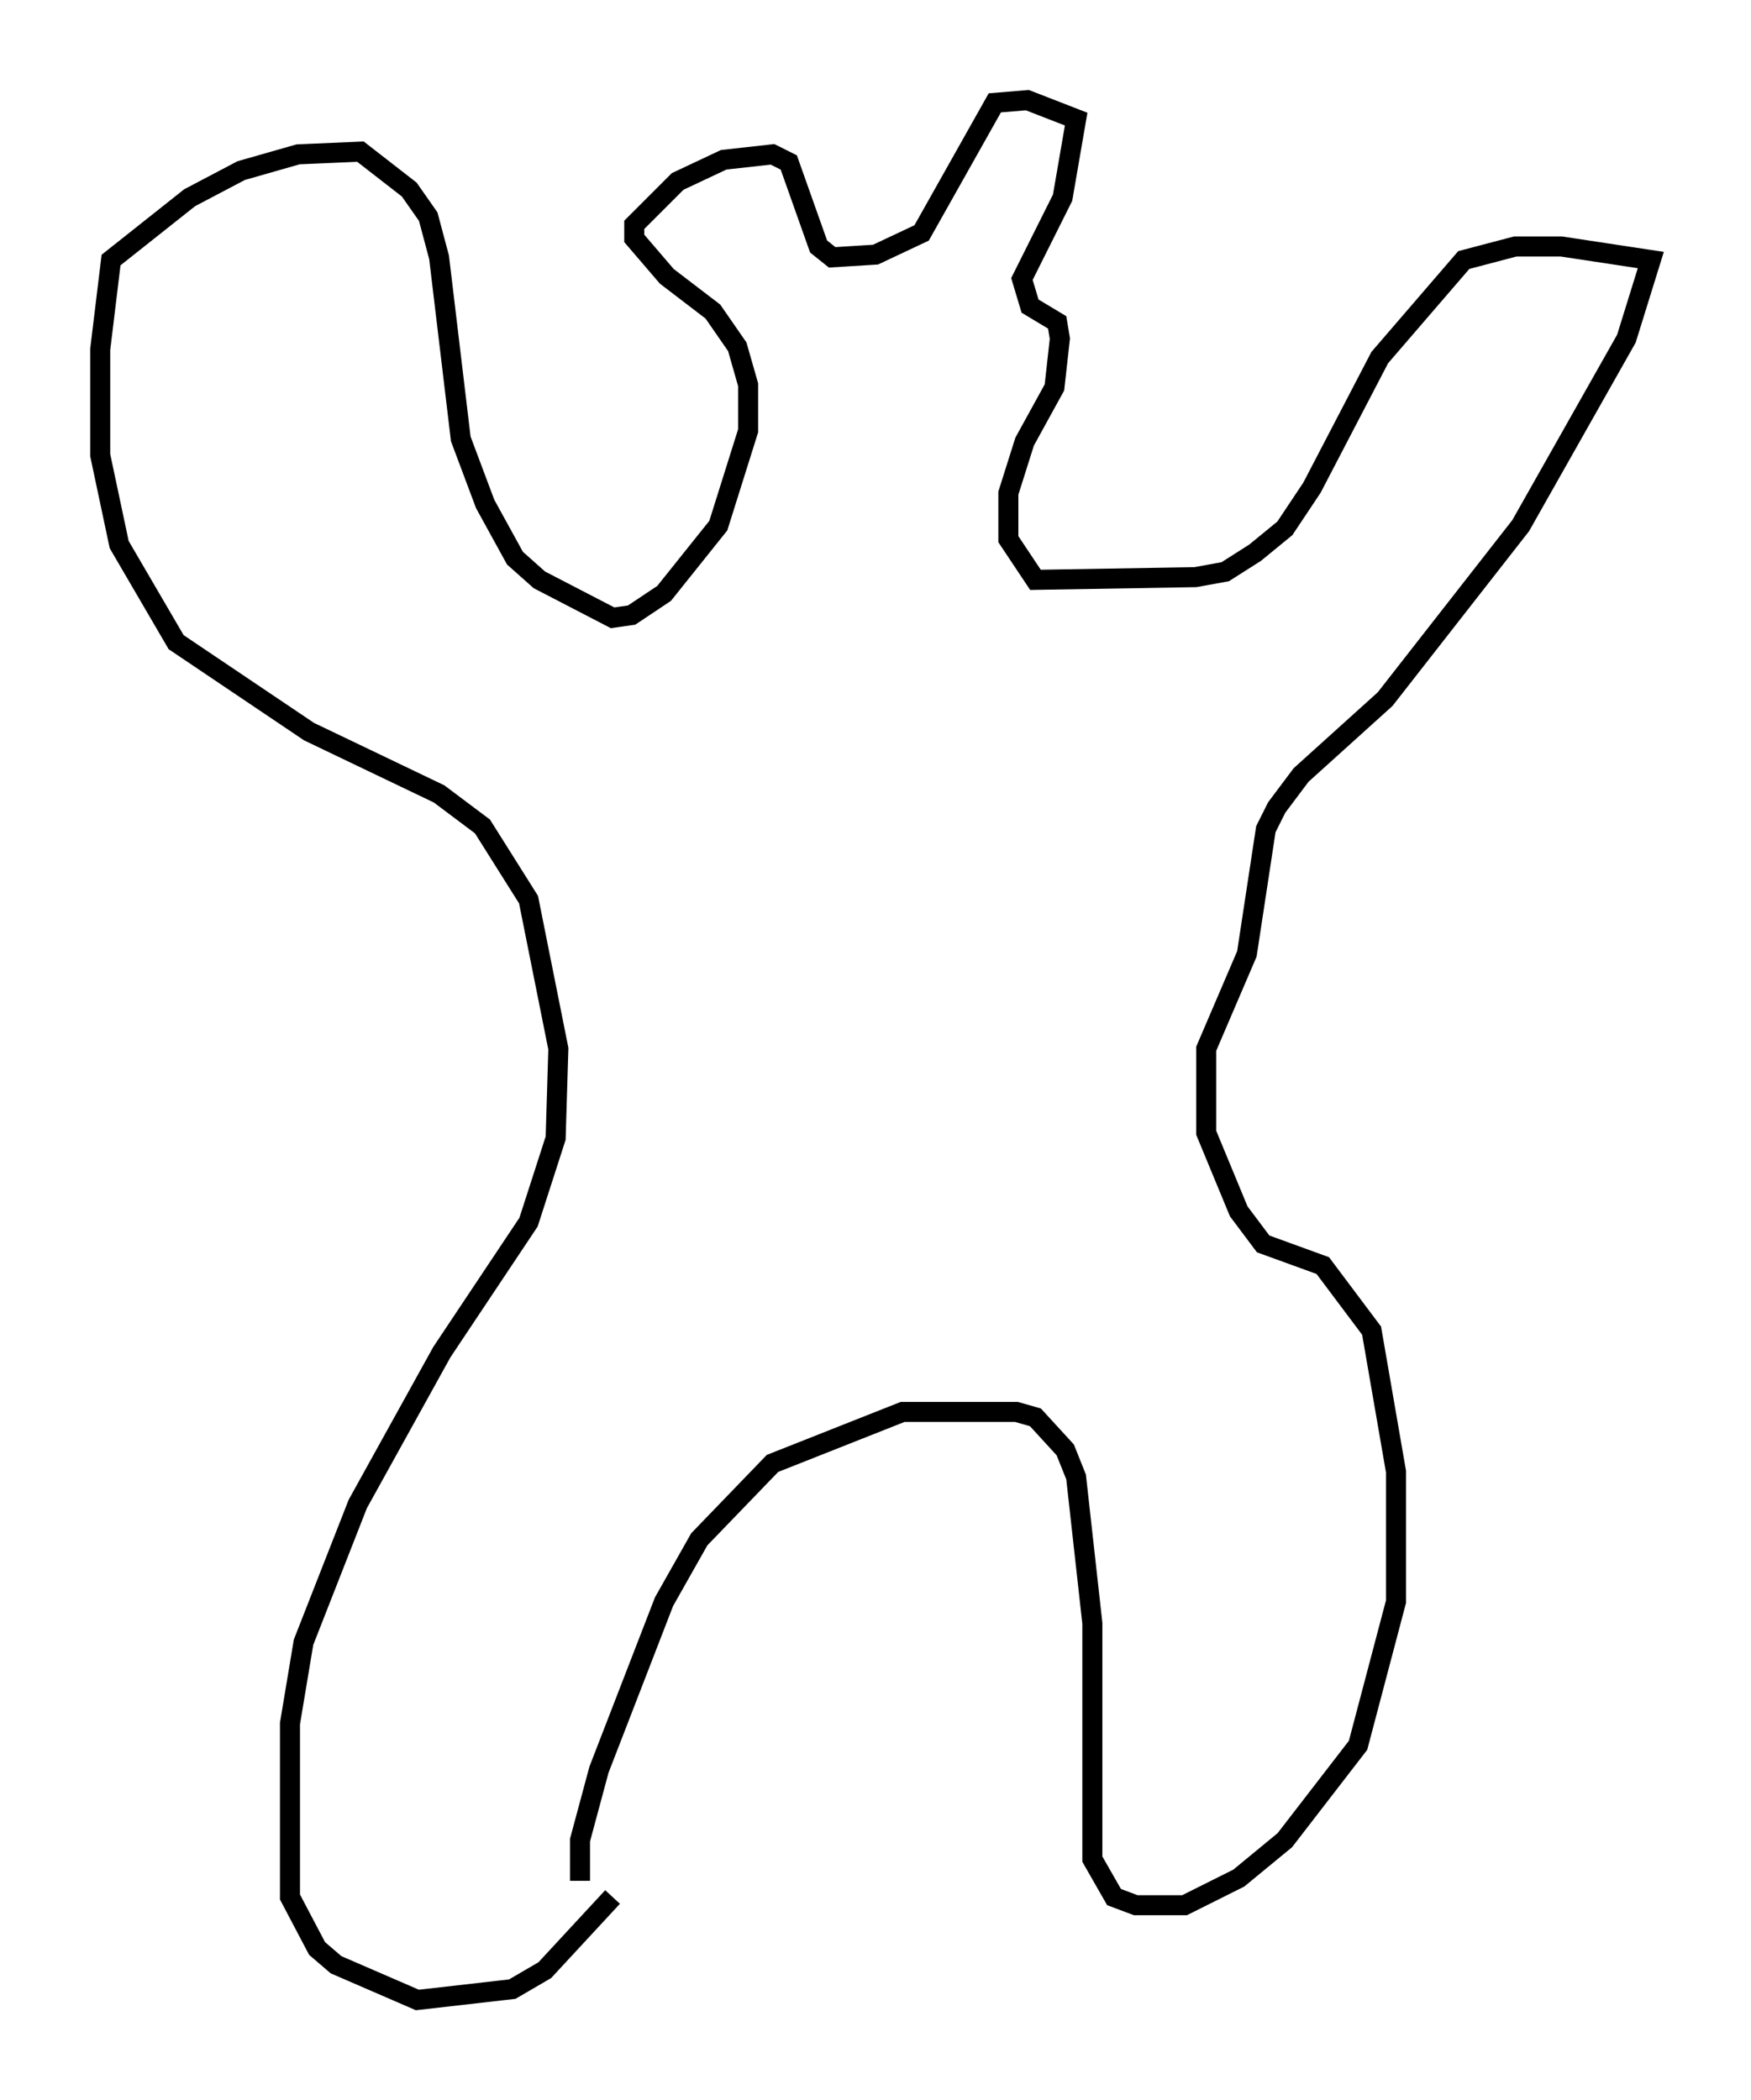 <?xml version="1.0" encoding="utf-8" ?>
<svg baseProfile="full" height="104.857" version="1.1" width="87.401" xmlns="http://www.w3.org/2000/svg" xmlns:ev="http://www.w3.org/2001/xml-events" xmlns:xlink="http://www.w3.org/1999/xlink"><defs /><rect fill="white" height="104.857" width="87.401" x="0" y="0" /><path d="M29.492, 95.121 m-0.541, -1.218 l0.0, -2.03 0.947, -3.518 l3.248, -8.39 1.759, -3.112 l3.654, -3.789 6.495, -2.571 l5.683, 0.0 0.947, 0.271 l1.488, 1.624 0.541, 1.353 l0.812, 7.307 0.0, 11.773 l1.083, 1.894 1.083, 0.406 l2.436, 0.0 2.706, -1.353 l2.3, -1.894 3.654, -4.736 l1.894, -7.172 0.0, -6.495 l-1.218, -7.036 -2.436, -3.248 l-2.977, -1.083 -1.218, -1.624 l-1.624, -3.924 0.0, -4.195 l2.03, -4.736 0.947, -6.225 l0.541, -1.083 1.218, -1.624 l4.195, -3.789 6.766, -8.66 l5.277, -9.337 1.218, -3.924 l-4.465, -0.677 -2.3, 0.0 l-2.571, 0.677 -4.195, 4.871 l-3.383, 6.495 -1.353, 2.03 l-1.488, 1.218 -1.488, 0.947 l-1.488, 0.271 -7.984, 0.135 l-1.353, -2.03 0.0, -2.3 l0.812, -2.571 1.488, -2.706 l0.271, -2.436 -0.135, -0.812 l-1.353, -0.812 -0.406, -1.353 l2.03, -4.059 0.677, -3.924 l-2.436, -0.947 -1.624, 0.135 l-3.654, 6.495 -2.3, 1.083 l-2.165, 0.135 -0.677, -0.541 l-1.488, -4.195 -0.812, -0.406 l-2.436, 0.271 -2.3, 1.083 l-2.165, 2.165 0.0, 0.677 l1.624, 1.894 2.3, 1.759 l1.218, 1.759 0.541, 1.894 l0.0, 2.3 -1.488, 4.736 l-2.706, 3.383 -1.624, 1.083 l-0.947, 0.135 -3.654, -1.894 l-1.218, -1.083 -1.488, -2.706 l-1.218, -3.248 -1.083, -9.066 l-0.541, -2.03 -0.947, -1.353 l-2.436, -1.894 -3.112, 0.135 l-2.842, 0.812 -2.571, 1.353 l-3.924, 3.112 -0.541, 4.465 l0.0, 5.277 0.947, 4.465 l2.842, 4.871 6.631, 4.465 l6.495, 3.112 2.165, 1.624 l2.3, 3.654 1.488, 7.442 l-0.135, 4.465 -1.353, 4.195 l-4.33, 6.495 -4.195, 7.578 l-2.706, 6.901 -0.677, 4.059 l0.0, 8.66 1.353, 2.571 l0.947, 0.812 4.059, 1.759 l4.736, -0.541 1.624, -0.947 l3.383, -3.654 " fill="none" stroke="black" stroke-width="1" /></svg>
